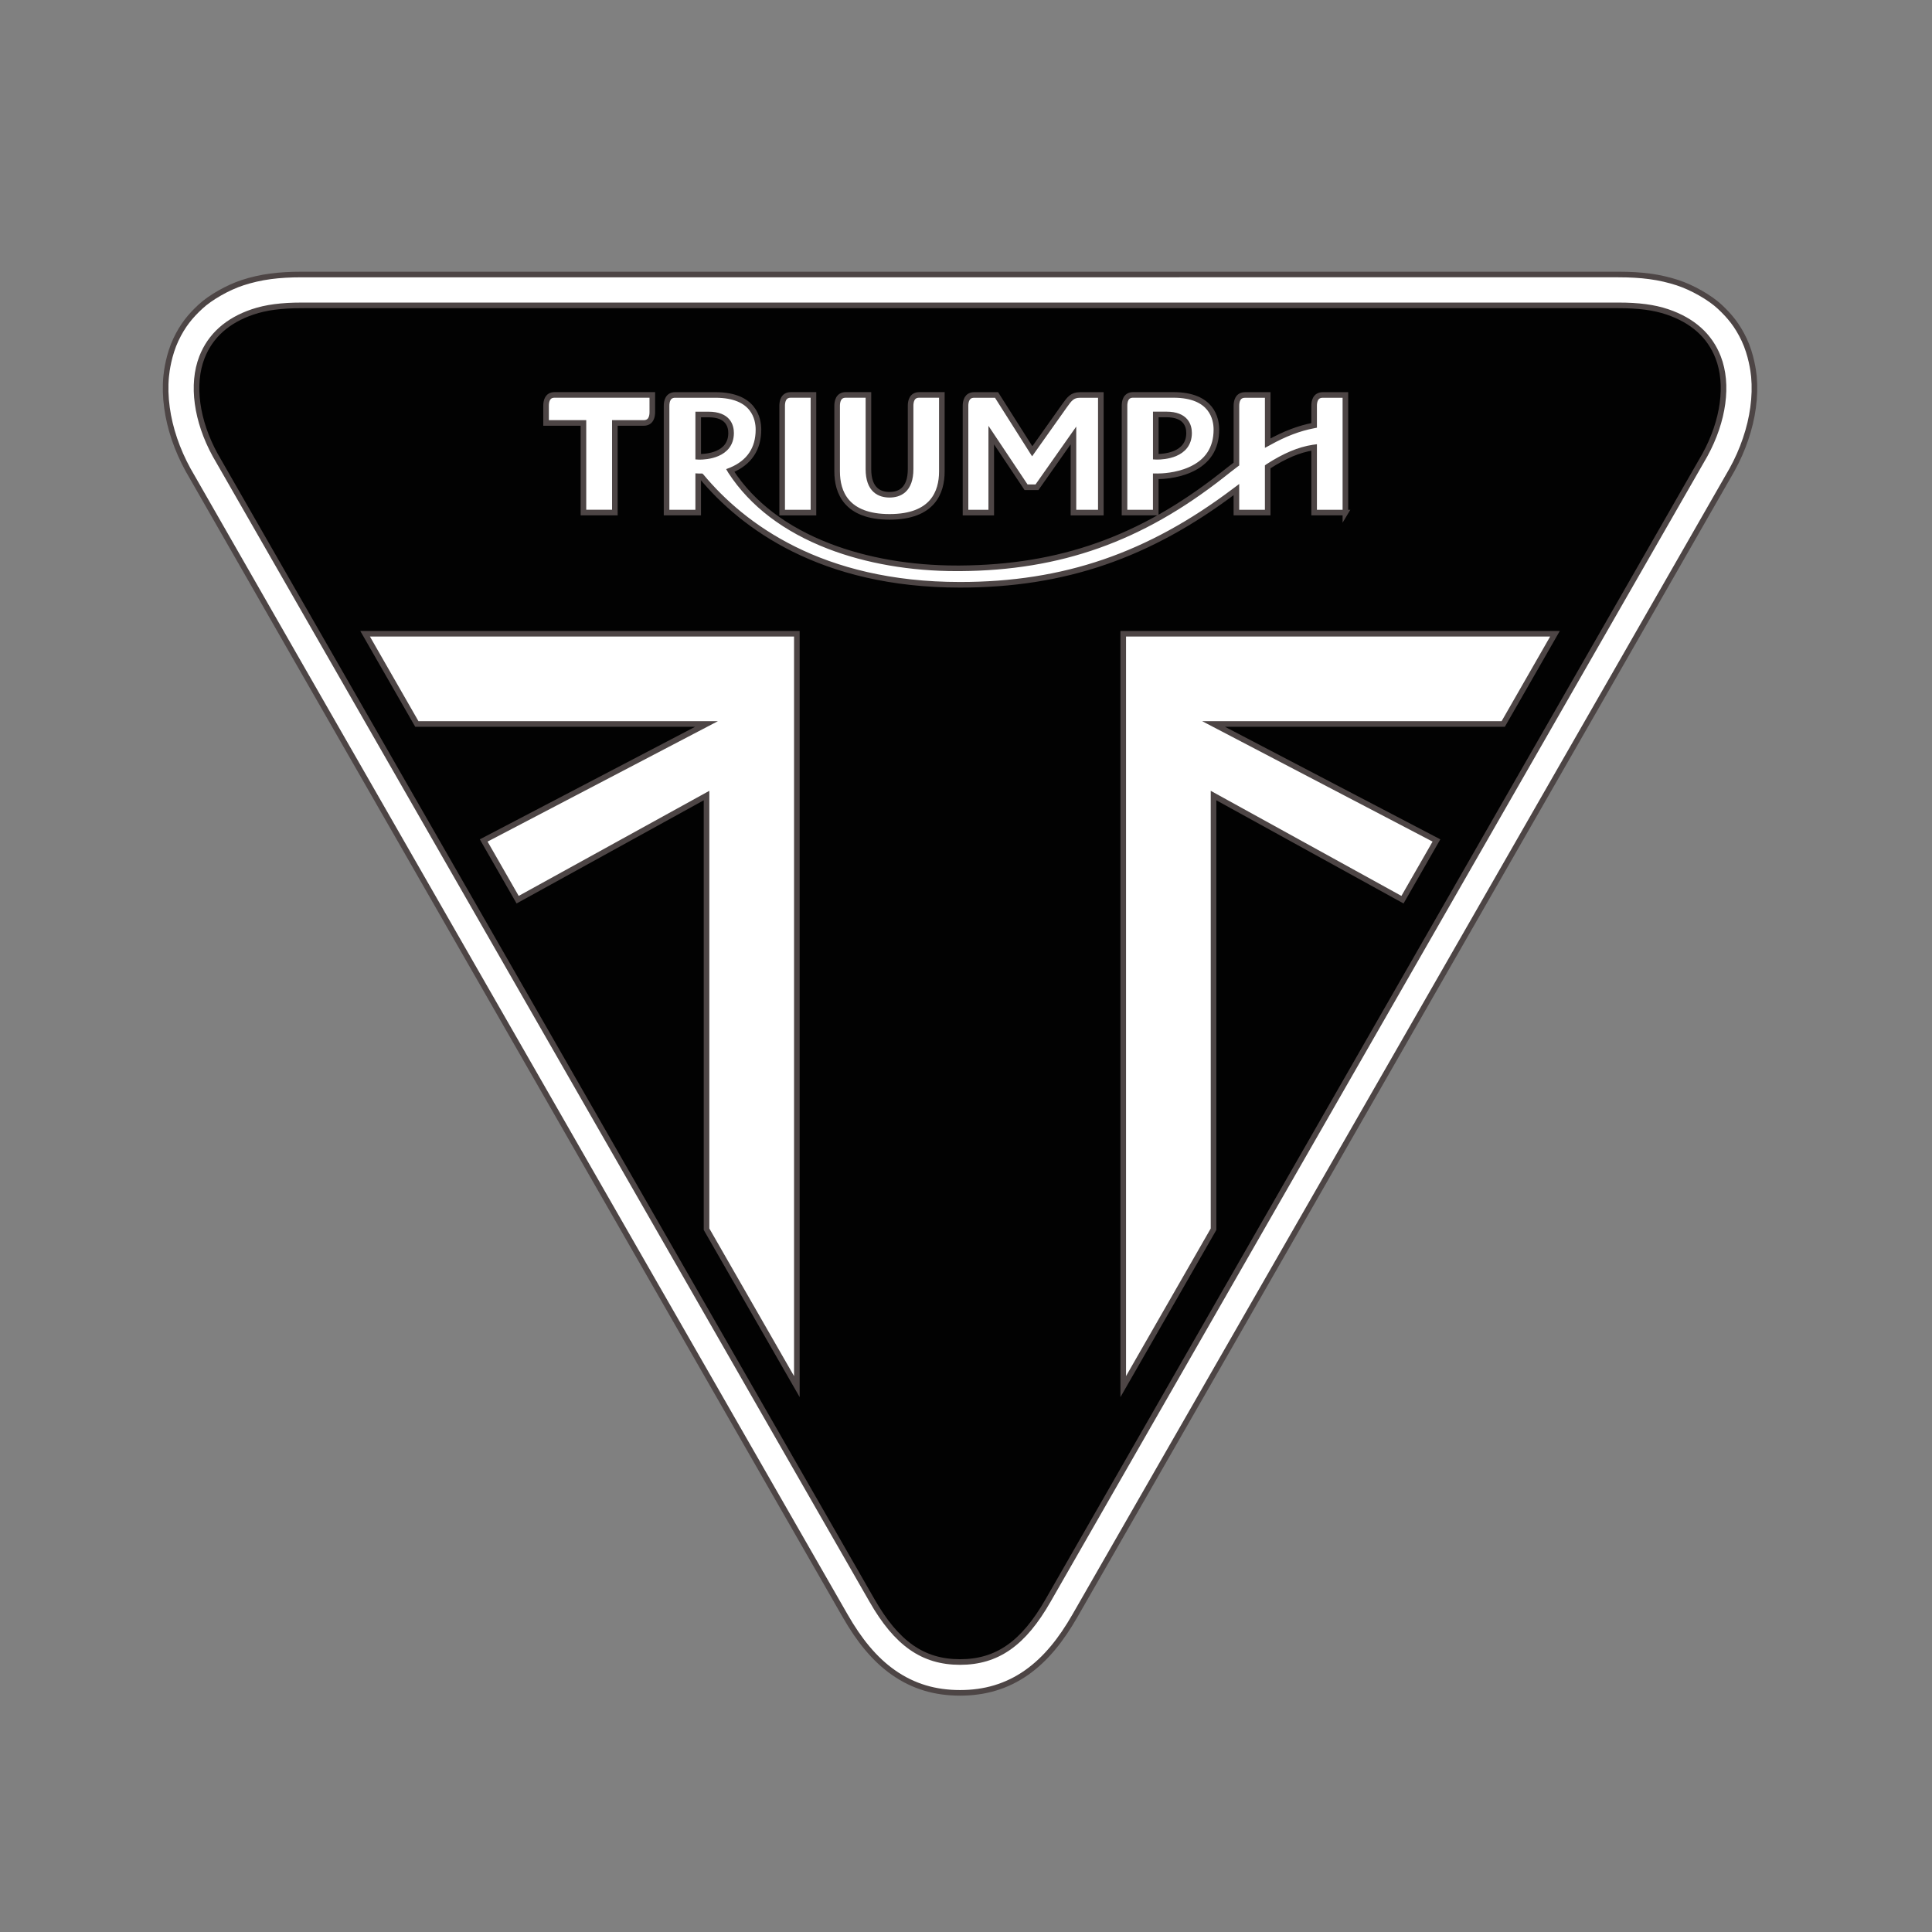 <?xml version="1.0" encoding="utf-8"?>
<!-- Generator: Adobe Illustrator 16.0.0, SVG Export Plug-In . SVG Version: 6.00 Build 0)  -->
<!DOCTYPE svg PUBLIC "-//W3C//DTD SVG 1.1//EN" "http://www.w3.org/Graphics/SVG/1.1/DTD/svg11.dtd">
<svg version="1.1" id="Layer_1" xmlns="http://www.w3.org/2000/svg" xmlns:xlink="http://www.w3.org/1999/xlink" x="0px" y="0px"
	 width="345px" height="345px" viewBox="0 0 345 345" enable-background="new 0 0 345 345" xml:space="preserve">
<rect x="0" y="0" width="345" height="345" fill="#808080" stroke="none"/>
<g>
	<path fill="#FFFFFF" stroke="#4D4545" stroke-miterlimit="10" d="M171.435,302.295c2.194,0,4.288-0.283,6.213-0.863
		c2.006-0.597,3.91-1.521,5.656-2.748c1.68-1.184,3.227-2.617,4.719-4.408c1.369-1.635,2.652-3.528,3.944-5.771
		c0,0,116.341-202.817,117.313-204.608c0.99-1.783,1.8-3.633,2.433-5.5c0.641-1.873,1.09-3.761,1.338-5.604
		c0.263-1.91,0.313-3.791,0.149-5.581c-0.089-0.959-0.493-3.895-1.738-6.547c-1.228-2.602-2.604-4.236-4.354-5.878
		c-1.763-1.65-4.929-3.457-7.581-4.318c-1.486-0.482-3.188-0.892-4.973-1.123c-1.658-0.223-3.484-0.327-5.582-0.327H53.894
		c-2.096,0-3.918,0.104-5.582,0.327c-1.769,0.231-3.484,0.64-4.964,1.123c-2.66,0.862-5.827,2.669-7.581,4.318
		c-1.762,1.642-3.136,3.277-4.362,5.878c-1.25,2.653-1.643,5.588-1.731,6.547c-0.171,1.792-0.12,3.671,0.141,5.581
		c0.252,1.843,0.699,3.731,1.337,5.604c0.633,1.866,1.451,3.716,2.43,5.5c0.981,1.792,117.32,204.608,117.32,204.608
		c1.287,2.242,2.571,4.141,3.938,5.771c1.494,1.791,3.039,3.228,4.726,4.408c1.746,1.227,3.648,2.151,5.647,2.748
		C167.139,302.012,169.243,302.295,171.435,302.295"/>
	<path fill="#020202" stroke="#4D4545" stroke-miterlimit="10" d="M53.899,54.53c-3.656,0-6.376,0.358-8.769,1.161
		c-4.535,1.53-7.573,4.266-9.075,8.123c-1.866,4.816-0.981,11.325,2.363,17.428L155.692,285.76
		c4.415,7.729,9.12,11.028,15.742,11.028c6.628,0,11.332-3.299,15.746-11.028L304.45,81.241c3.343-6.101,4.234-12.612,2.364-17.428
		c-1.496-3.857-4.541-6.593-9.075-8.123c-2.39-0.804-5.105-1.161-8.772-1.161H53.899V54.53z"/>
	<polygon fill="#FFFFFF" stroke="#4D4545" stroke-miterlimit="10" points="277.675,113.168 268.436,129.28 216.704,129.28 
		256.509,150.083 250.443,160.658 216.704,142.063 216.704,219.503 200.577,247.609 200.577,113.168 	"/>
	<polygon fill="#FFFFFF" stroke="#4D4545" stroke-miterlimit="10" points="65.197,113.168 74.435,129.28 126.167,129.28 
		86.375,150.083 92.435,160.658 126.167,142.063 126.167,219.503 142.296,247.609 142.296,113.168 	"/>
	<path fill="#FFFFFF" stroke="#4D4545" stroke-miterlimit="10" d="M196.577,91.533V70.532h-3.722c-1.393,0-1.873,0.683-2.768,1.933
		l-5.761,8.123l-6.369-10.055h-4.013c-1.321,0-1.53,1.204-1.53,1.917v19.084h4.594v-13.84l6.214,9.313h1.954l6.511-9.253v13.779
		H196.577L196.577,91.533z"/>
	<path fill="#FFFFFF" stroke="#4D4545" stroke-miterlimit="10" d="M206.699,85.054c0.736,0,3.348-0.082,5.781-1.161
		c3.146-1.383,4.733-3.79,4.733-7.187c0-1.858-0.741-6.184-7.671-6.184h-7.214c-1.332,0-1.522,1.212-1.522,1.925v19.084h5.577v-6.48
		h0.148L206.699,85.054 M206.389,81.56v-7.551h1.901c3.517,0,4.044,2.073,4.044,3.314c0,4.043-4.697,4.244-5.643,4.244
		c-0.104,0-0.162,0-0.162,0L206.389,81.56z"/>
	<path fill="#FFFFFF" stroke="#4D4545" stroke-miterlimit="10" d="M168.188,70.524h-4.057c-1.331,0-1.524,1.212-1.524,1.925v11.319
		c0,3.791-2.051,4.578-3.76,4.578c-1.723,0-3.77-0.788-3.77-4.578V70.524h-4.058c-1.331,0-1.53,1.212-1.53,1.925v11.742
		c0,3.701,1.62,8.107,9.358,8.107c7.723,0,9.341-4.407,9.341-8.107V70.524L168.188,70.524z"/>
	<path fill="#FFFFFF" stroke="#4D4545" stroke-miterlimit="10" d="M139.671,91.533h5.589V70.524h-4.058
		c-1.331,0-1.531,1.212-1.531,1.925V91.533L139.671,91.533z"/>
	<path fill="#FFFFFF" stroke="#4D4545" stroke-miterlimit="10" d="M240.249,91.533V70.532h-4.052c-1.338,0-1.532,1.211-1.532,1.924
		v3.508l-0.117,0.023c-2.581,0.492-5.182,1.487-7.96,3.039l-0.209,0.112v-8.604h-4.059c-1.332,0-1.531,1.211-1.531,1.925v10.404
		l-0.059,0.043c-0.861,0.648-1.664,1.287-2.379,1.85l-0.17,0.133c-14.472,11.357-28.884,16.478-46.756,16.595
		c-0.178,0-0.372,0-0.551,0c-8.233,0.007-16.125-1.359-22.839-3.947c-7.819-3.016-13.719-7.505-17.546-13.361l-0.088-0.15
		l0.156-0.06c3.24-1.366,4.882-3.813,4.882-7.254c0-1.865-0.743-6.183-7.669-6.183h-7.208c-1.332,0-1.531,1.211-1.531,1.924v19.078
		h5.648v-6.48l0.141,0.007c0,0,0.127,0,0.326,0h0.074l0.046,0.044c7.358,8.822,21.337,19.323,46.16,19.323
		c18.595,0,33.738-5.195,49.132-16.833l0.229-0.171v4.109h5.59v-8.176l0.06-0.044c2.981-1.925,5.543-3.002,8.057-3.389l0.171-0.023
		V91.53h5.585L240.249,91.533L240.249,91.533z M124.979,81.575c-0.105,0-0.171,0-0.171,0l-0.127-0.008v-7.55h1.843
		c3.509,0,4.027,2.065,4.027,3.307C130.551,81.367,125.915,81.575,124.979,81.575"/>
	<path fill="#FFFFFF" stroke="#4D4545" stroke-miterlimit="10" d="M116.484,70.524H99.018c-1.239,0-1.508,1.055-1.508,1.925v3.078
		h6.675v16.001h5.611V75.527h5.15c1.347,0,1.539-1.212,1.539-1.926L116.484,70.524L116.484,70.524z"/>
</g>
</svg>

